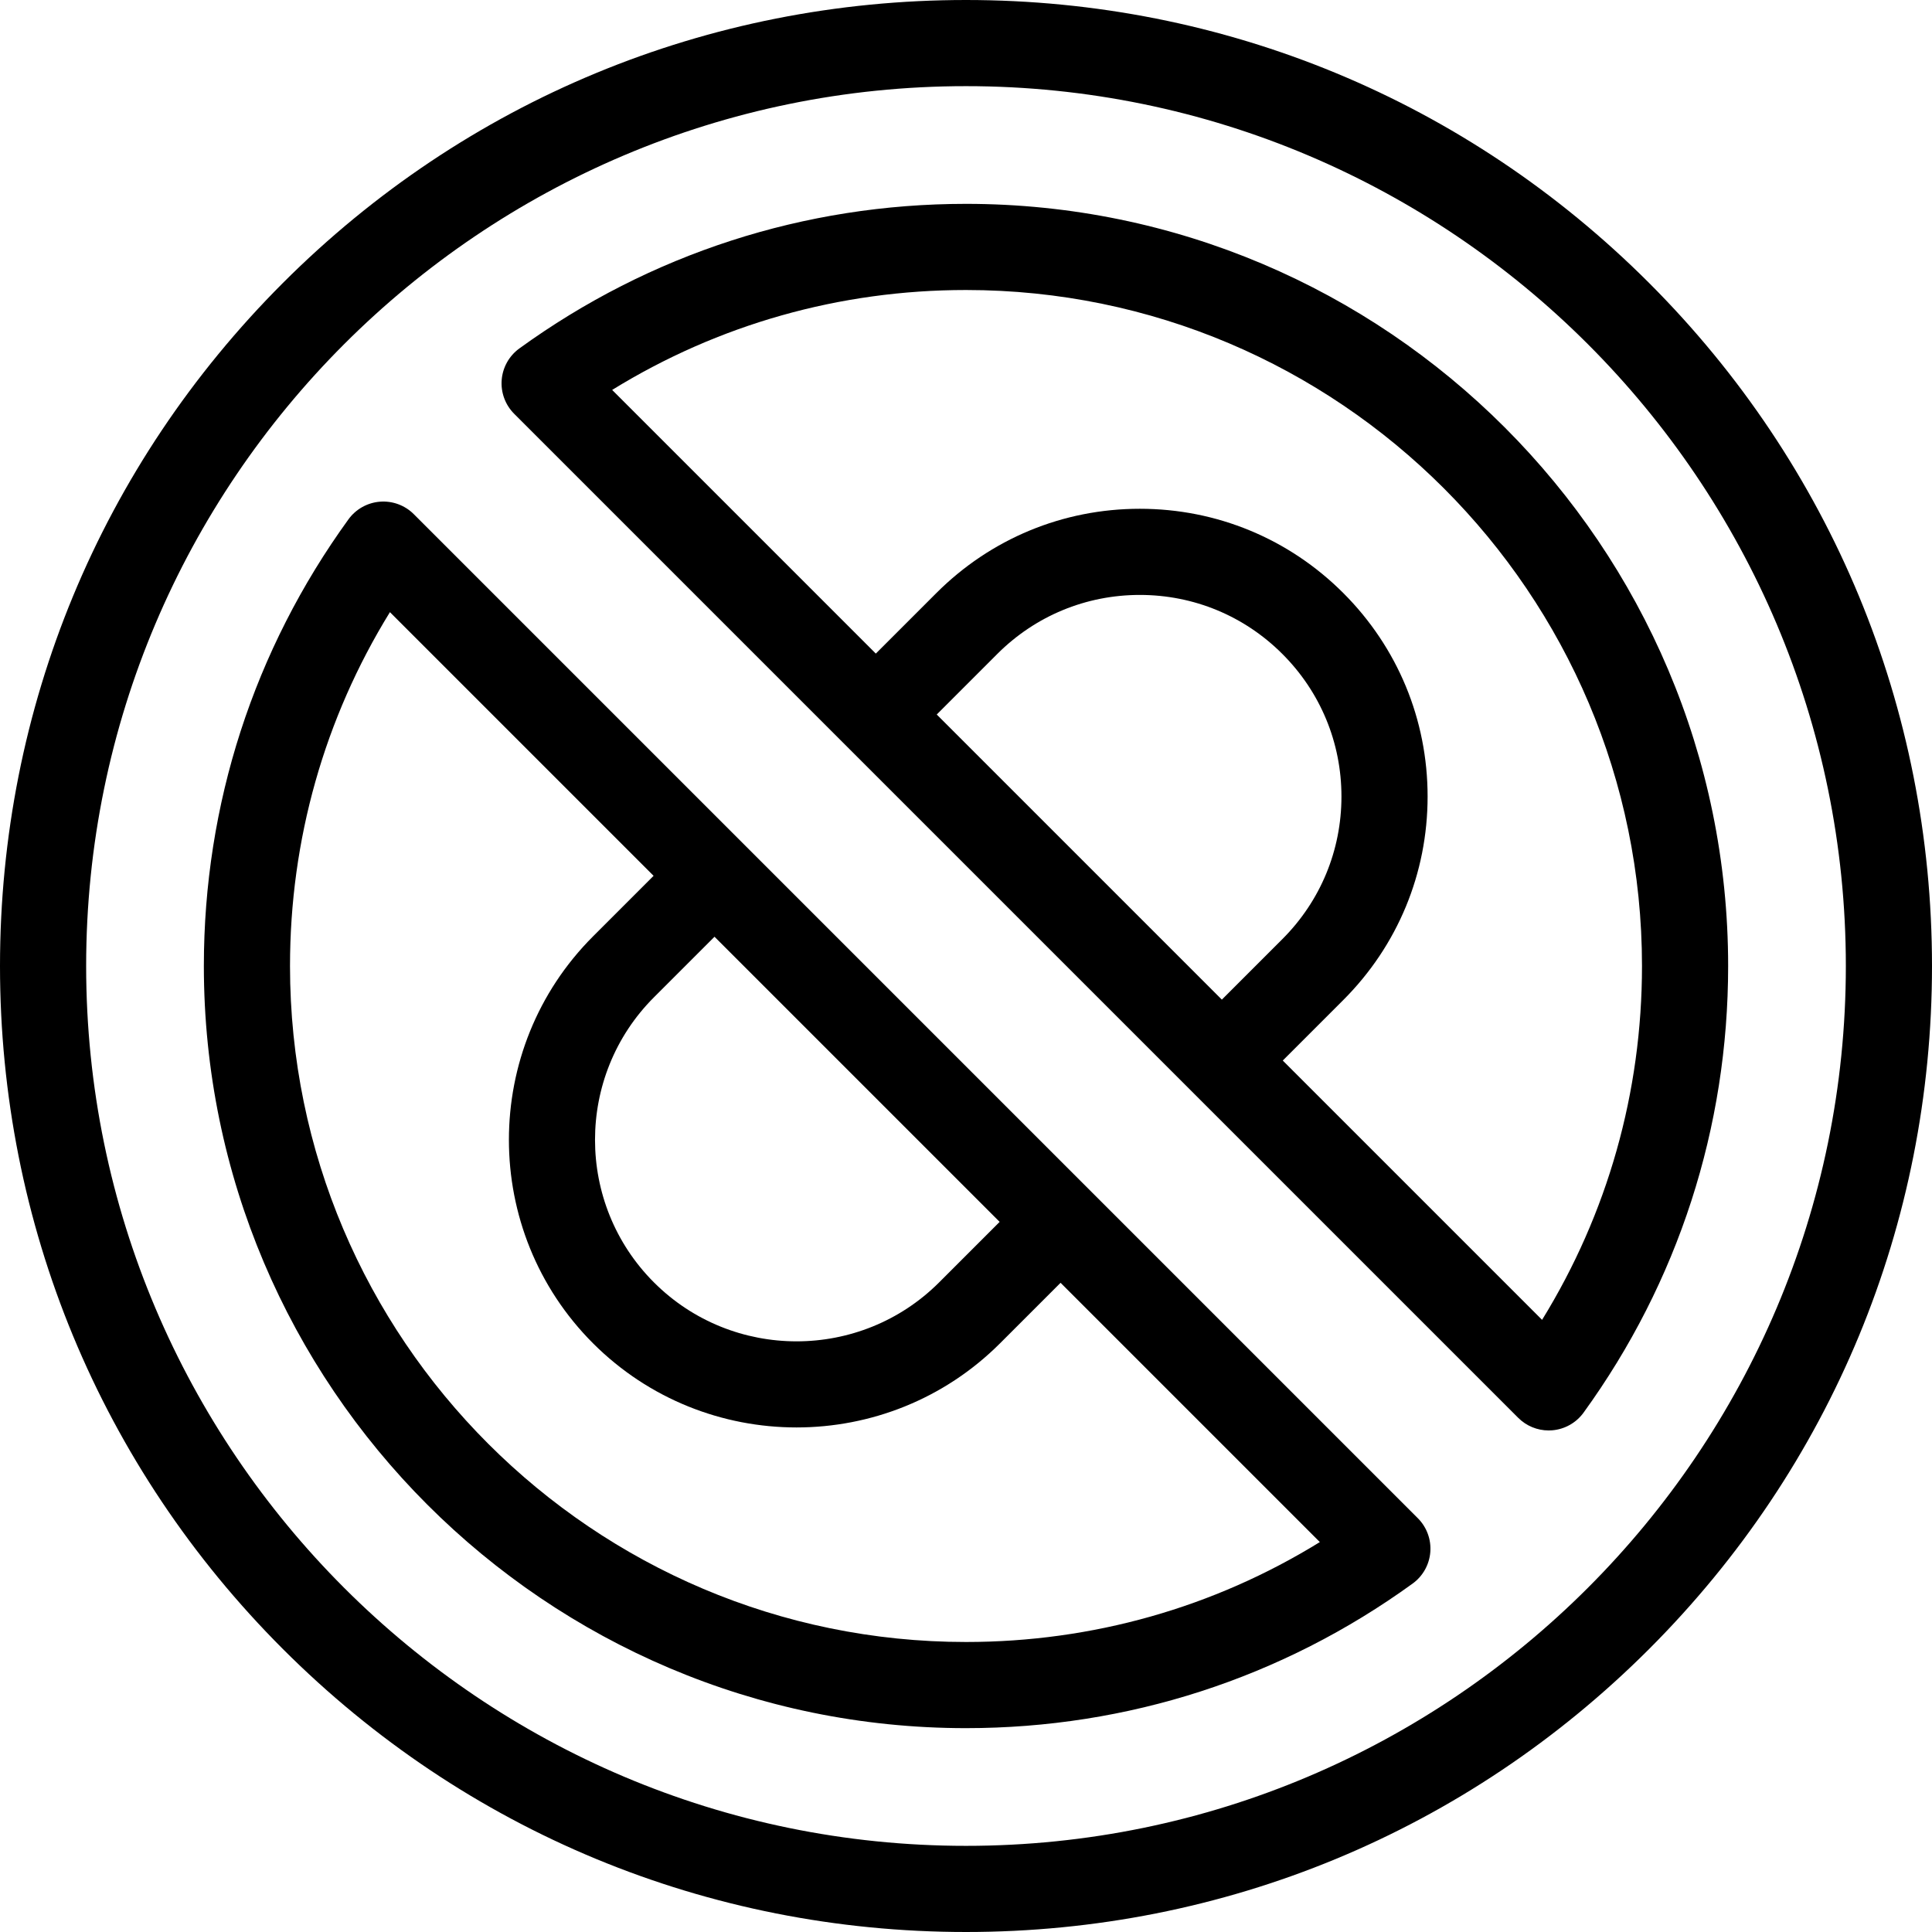 <?xml version="1.0" encoding="iso-8859-1"?>
<!-- Generator: Adobe Illustrator 18.0.0, SVG Export Plug-In . SVG Version: 6.00 Build 0)  -->
<!DOCTYPE svg PUBLIC "-//W3C//DTD SVG 1.1//EN" "http://www.w3.org/Graphics/SVG/1.1/DTD/svg11.dtd">
<svg version="1.1" id="Capa_1" xmlns="http://www.w3.org/2000/svg" xmlns:xlink="http://www.w3.org/1999/xlink" x="0px" y="0px"
	 viewBox="0 0 448.504 448.504" style="enable-background:new 0 0 448.504 448.504;" xml:space="preserve">
<g>
	<path d="M96.059,119.362c-2.071-2.07-4.941-3.129-7.863-2.897c-2.918,0.232-5.589,1.731-7.307,4.102
		c-21.958,30.311-33.565,66.165-33.565,103.686c0,97.559,79.37,176.928,176.928,176.928c37.521,0,73.375-11.606,103.686-33.565
		c2.371-1.717,3.87-4.388,4.102-7.307c0.231-2.918-0.828-5.792-2.897-7.863L96.059,119.362z M165.87,217.459l66.193,66.193
		l-14.051,14.051c-18.252,18.245-47.95,18.244-66.198,0.003c-18.245-18.253-18.245-47.946-0.002-66.189L165.87,217.459z
		 M224.252,381.18c-86.531,0-156.928-70.397-156.928-156.928c0-29.314,7.986-57.48,23.196-82.144l61.208,61.208l-14.058,14.058
		c-26.04,26.04-26.04,68.419,0.002,94.474c13.024,13.018,30.131,19.527,47.239,19.527c17.108,0,34.217-6.51,47.242-19.529
		l14.052-14.052l60.191,60.191C281.732,373.195,253.567,381.18,224.252,381.18z"/>
	<path d="M382.823,65.682C340.467,23.326,284.152,0,224.252,0S108.038,23.326,65.682,65.682C23.326,108.038,0,164.352,0,224.252
		s23.326,116.214,65.682,158.57c42.355,42.355,98.67,65.682,158.57,65.682s116.214-23.326,158.57-65.682
		c42.355-42.356,65.682-98.67,65.682-158.57S425.178,108.038,382.823,65.682z M224.252,428.504
		C111.627,428.504,20,336.877,20,224.252S111.627,20,224.252,20s204.252,91.627,204.252,204.252S336.877,428.504,224.252,428.504z"
		/>
	<path d="M224.252,47.324c-37.521,0-73.375,11.606-103.686,33.565c-2.371,1.718-3.87,4.388-4.102,7.307
		c-0.231,2.918,0.828,5.792,2.897,7.862l233.084,233.084c1.882,1.882,4.429,2.929,7.07,2.929c0.263,0,0.527-0.01,0.792-0.031
		c2.918-0.232,5.589-1.731,7.307-4.102c21.958-30.311,33.565-66.165,33.565-103.686C401.18,126.694,321.811,47.324,224.252,47.324z
		 M283.646,232.059l-66.188-66.188l14.054-14.054c8.838-8.839,20.591-13.707,33.094-13.707s24.255,4.868,33.094,13.707
		c8.842,8.841,13.711,20.592,13.711,33.089c0,12.502-4.869,24.257-13.711,33.099L283.646,232.059z M357.984,306.397l-60.196-60.196
		l14.055-14.055c12.619-12.619,19.568-29.396,19.568-47.241c0-17.838-6.95-34.612-19.568-47.231
		c-12.616-12.616-29.392-19.564-47.236-19.564s-34.62,6.948-47.236,19.564l-14.054,14.054L142.108,90.52
		c24.664-15.21,52.83-23.196,82.145-23.196c86.53,0,156.928,70.397,156.928,156.928C381.18,253.567,373.194,281.733,357.984,306.397
		z"/>
</g>
<g>
</g>
<g>
</g>
<g>
</g>
<g>
</g>
<g>
</g>
<g>
</g>
<g>
</g>
<g>
</g>
<g>
</g>
<g>
</g>
<g>
</g>
<g>
</g>
<g>
</g>
<g>
</g>
<g>
</g>
</svg>
